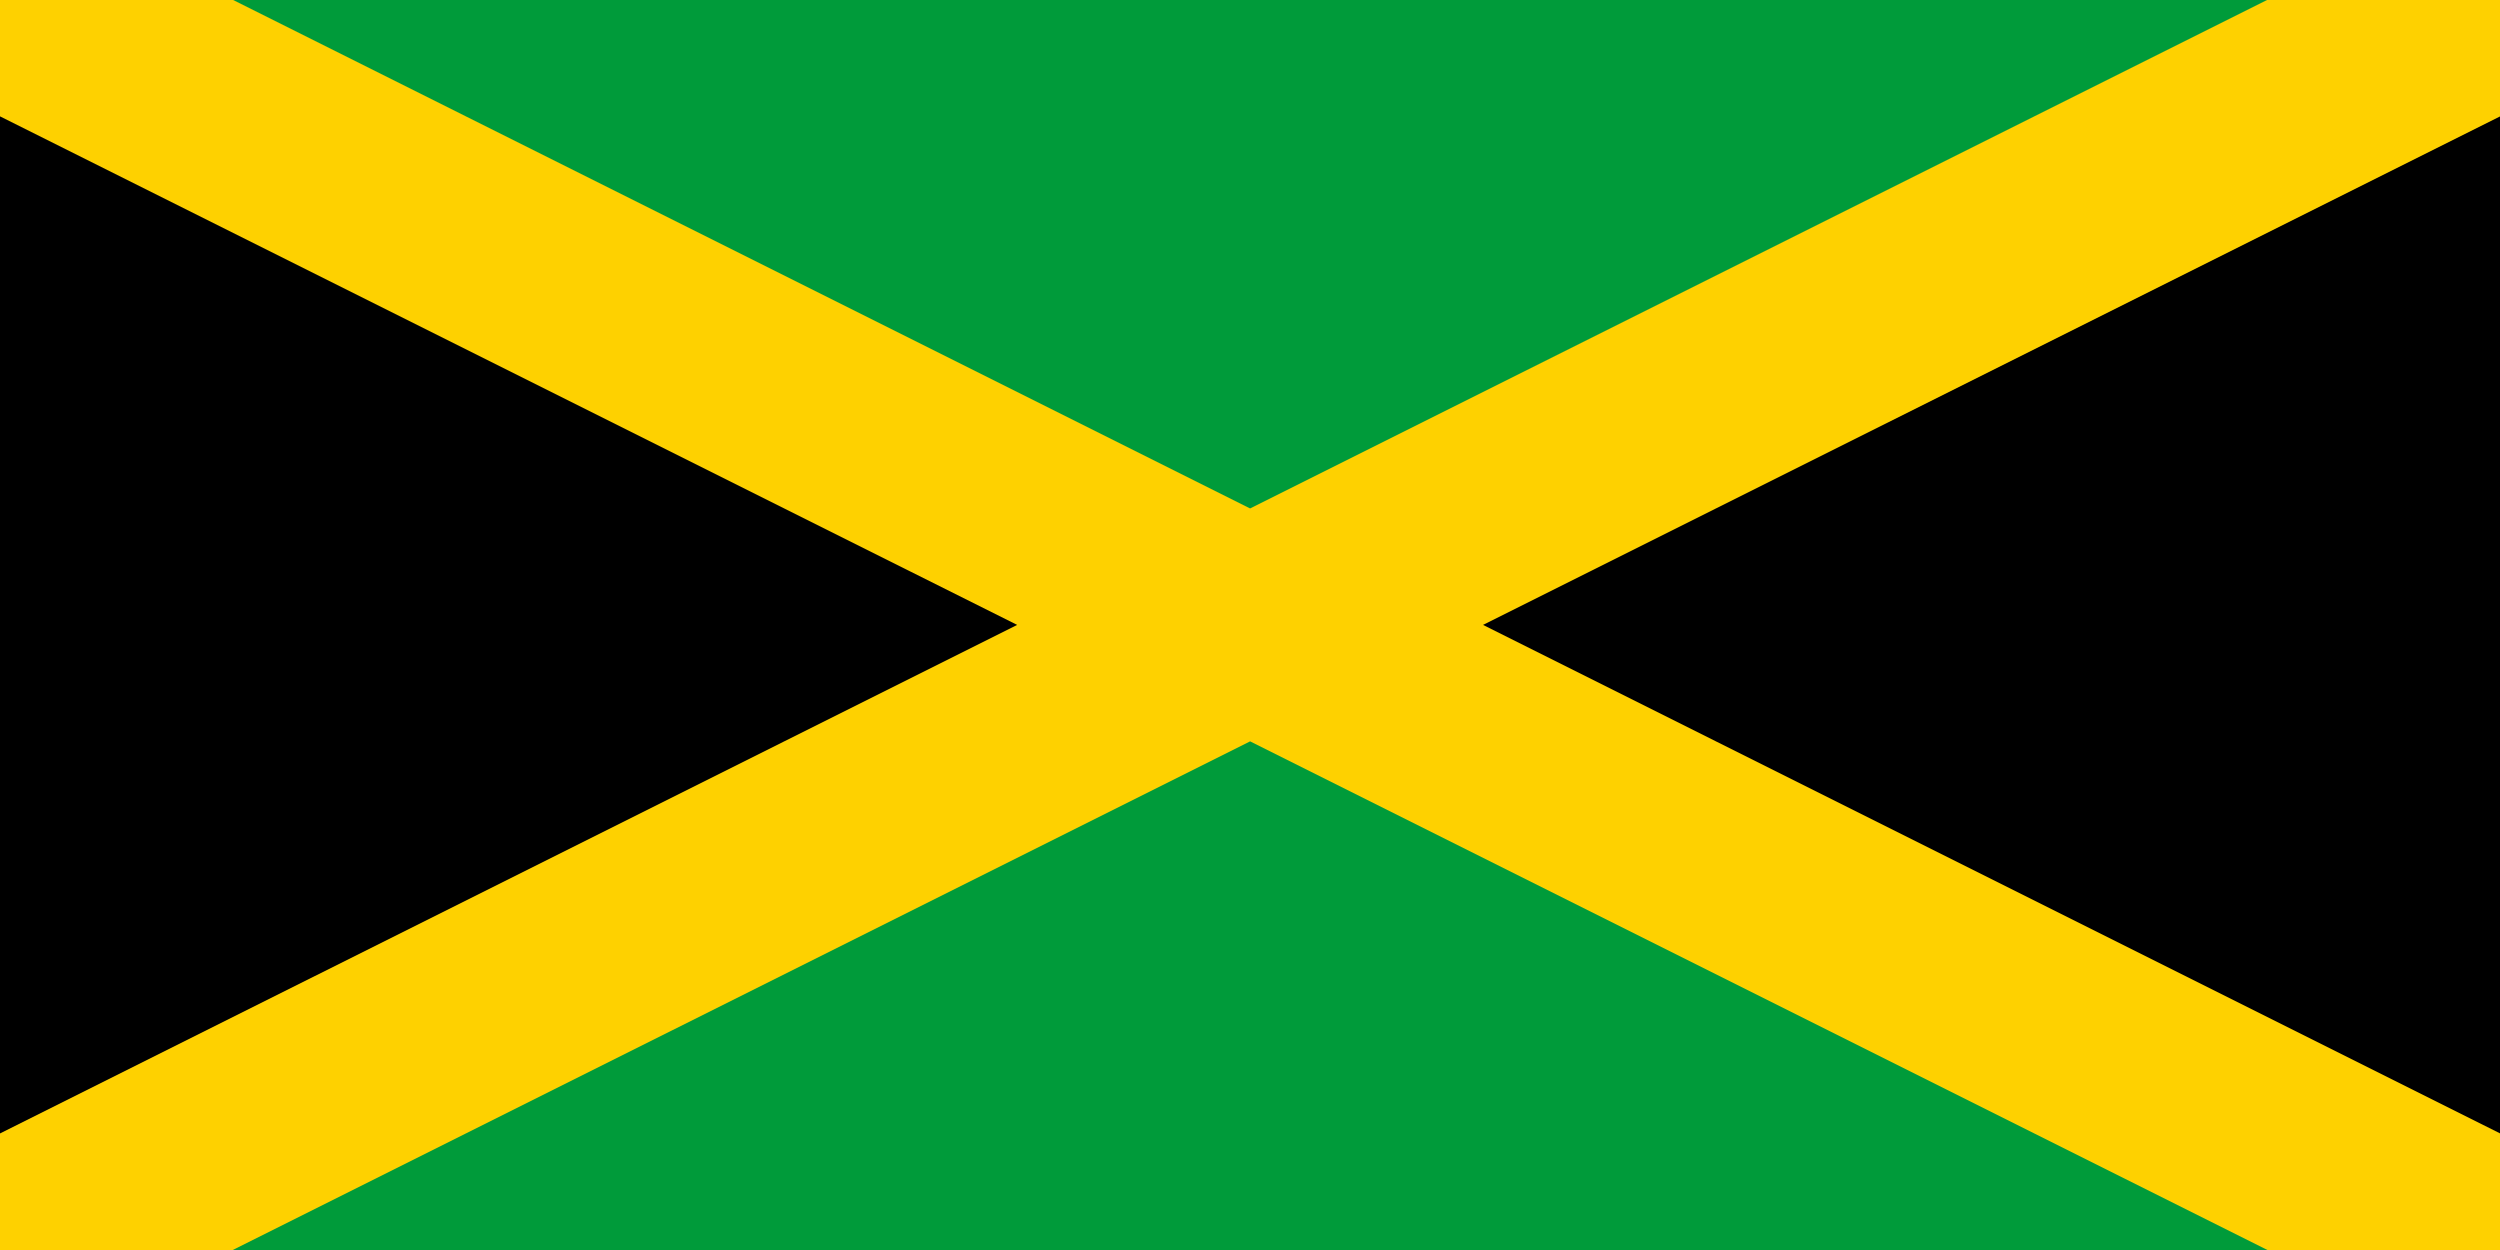 <?xml version="1.0" encoding="utf-8"?>
<!-- Generator: Adobe Illustrator 23.1.0, SVG Export Plug-In . SVG Version: 6.00 Build 0)  -->
<svg version="1.1" id="Layer_1" xmlns="http://www.w3.org/2000/svg" xmlns:xlink="http://www.w3.org/1999/xlink" x="0px" y="0px"
	 viewBox="0 0 1400 700" style="enable-background:new 0 0 1400 700;" xml:space="preserve">
<style type="text/css">
	.st0{fill:#009B3A;}
	.st1{clip-path:url(#SVGID_2_);stroke:#FED100;stroke-width:116.666;stroke-miterlimit:400;}
</style>
<title>Flag of Jamaica</title>
<path class="st0" d="M0,0h1400v700H0V0z"/>
<g>
	<defs>
		<rect id="SVGID_1_" y="0" width="1400" height="700"/>
	</defs>
	<clipPath id="SVGID_2_">
		<use xlink:href="#SVGID_1_"  style="overflow:visible;"/>
	</clipPath>
	<path class="st1" d="M-233.3-116.7v933.3l1866.7-933.3v933.3L-233.3-116.7z"/>
</g>
</svg>
